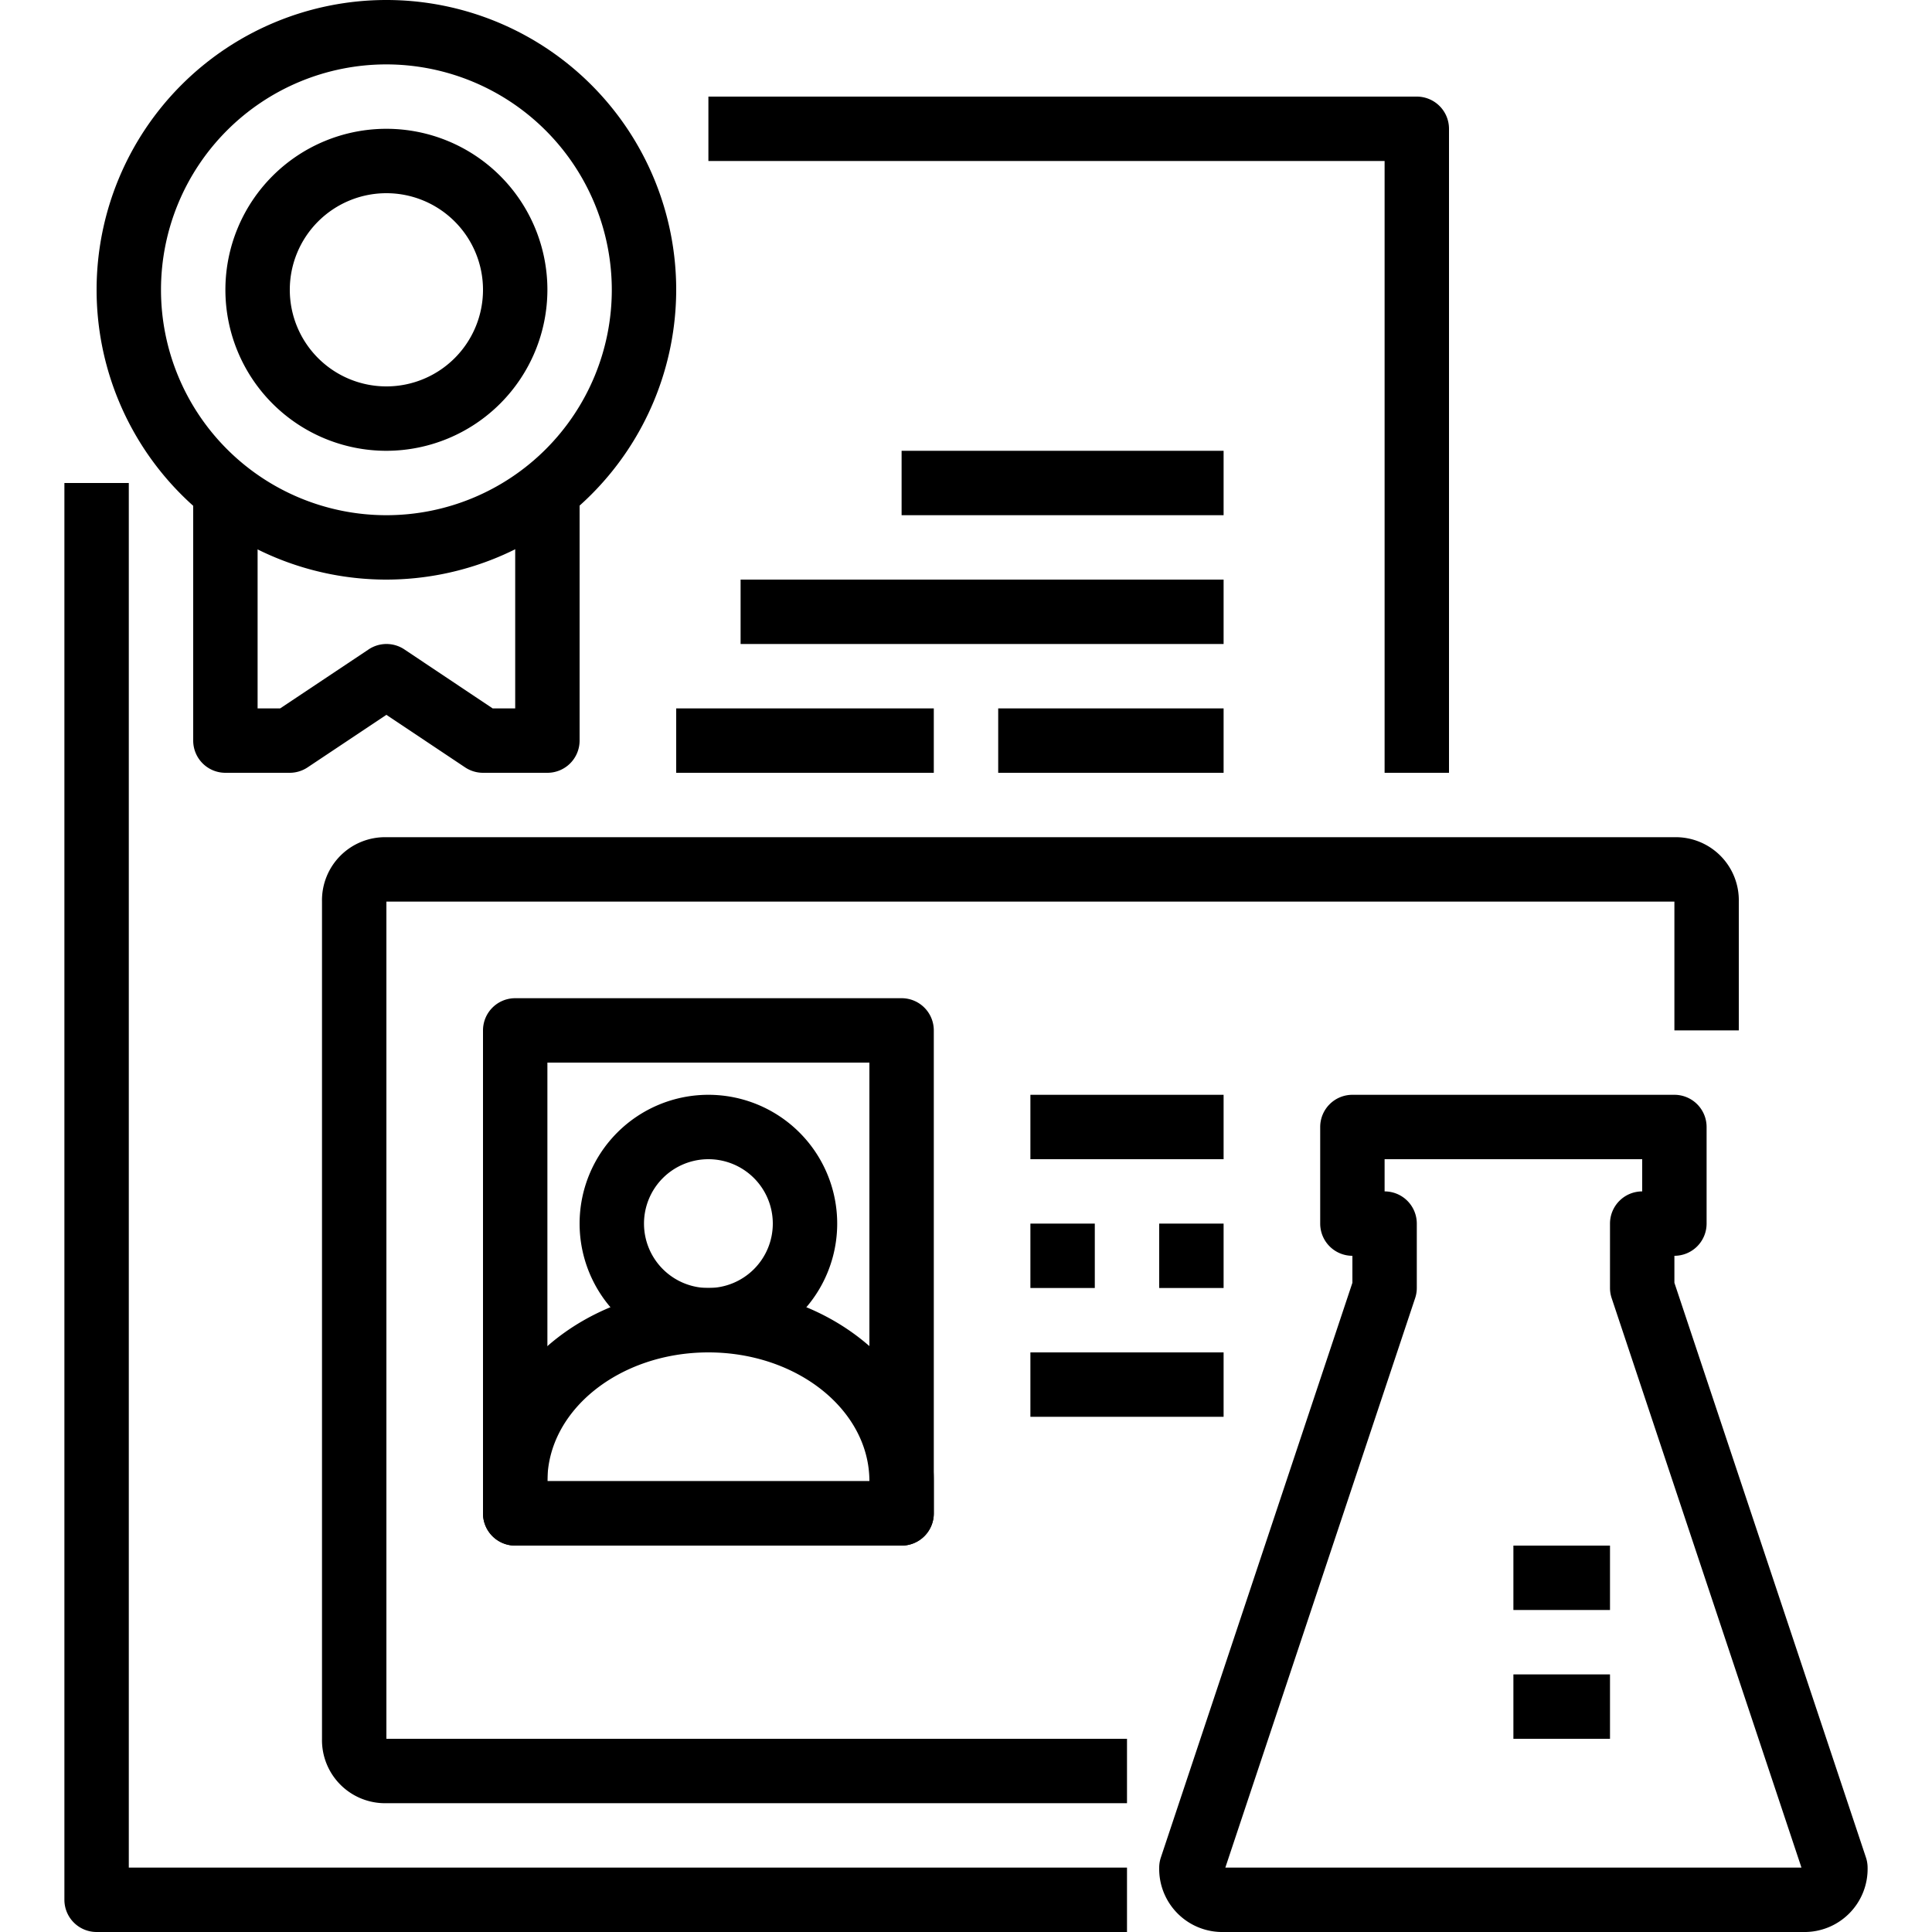 <svg xmlns="http://www.w3.org/2000/svg" viewBox="0 0 60 60"><title>3-Research</title><g id="_3-Research" data-name="3-Research"><path d="M35,60H3a1,1,0,0,1-1-1V15H4V58H35Z"/><path d="M45,24H43V5H22V3H44a1,1,0,0,1,1,1Z"/><rect x="28" y="14" width="10" height="2"/><rect x="23" y="18" width="15" height="2"/><rect x="31" y="22" width="7" height="2"/><rect x="21" y="22" width="8" height="2"/><path d="M12,18a9,9,0,1,1,9-9A9.011,9.011,0,0,1,12,18ZM12,2a7,7,0,1,0,7,7A7.008,7.008,0,0,0,12,2Z"/><path d="M12,14a5,5,0,1,1,5-5A5.006,5.006,0,0,1,12,14Zm0-8a3,3,0,1,0,3,3A3,3,0,0,0,12,6Z"/><path d="M17,24H15a1.006,1.006,0,0,1-.555-.168L12,22.2l-2.445,1.63A1.006,1.006,0,0,1,9,24H7a1,1,0,0,1-1-1V15H8v7h.7l2.748-1.832a1,1,0,0,1,1.11,0L15.3,22H16V15h2v8A1,1,0,0,1,17,24Z"/><path d="M35,56H12a1.959,1.959,0,0,1-2-2V28a1.959,1.959,0,0,1,2-2H52a1.959,1.959,0,0,1,2,2v4H52V28H12V54H35Z"/><path d="M28,48H16a1,1,0,0,1-1-1V32a1,1,0,0,1,1-1H28a1,1,0,0,1,1,1V47A1,1,0,0,1,28,48ZM17,46H27V33H17Z"/><path d="M28,48H16a1,1,0,0,1-1-1V46c0-3.309,3.14-6,7-6s7,2.691,7,6v1A1,1,0,0,1,28,48ZM17,46H27c0-2.206-2.243-4-5-4S17,43.794,17,46Z"/><path d="M22,42a4,4,0,1,1,4-4A4,4,0,0,1,22,42Zm0-6a2,2,0,1,0,2,2A2,2,0,0,0,22,36Z"/><rect x="32" y="34" width="6" height="2"/><rect x="32" y="42" width="6" height="2"/><rect x="32" y="38" width="2" height="2"/><rect x="36" y="38" width="2" height="2"/><path d="M56,60H38a1.959,1.959,0,0,1-2-2,1,1,0,0,1,.052-.316L42,39.838V39a1,1,0,0,1-1-1V35a1,1,0,0,1,1-1H52a1,1,0,0,1,1,1v3a1,1,0,0,1-1,1v.838l5.948,17.846A1,1,0,0,1,58,58,1.959,1.959,0,0,1,56,60ZM38.054,58H55.946L50.052,40.316A1,1,0,0,1,50,40V38a1,1,0,0,1,1-1V36H43v1a1,1,0,0,1,1,1v2a1,1,0,0,1-.052.316Z"/><rect x="47" y="48" width="3" height="2"/><rect x="47" y="52" width="3" height="2"/></g></svg>
